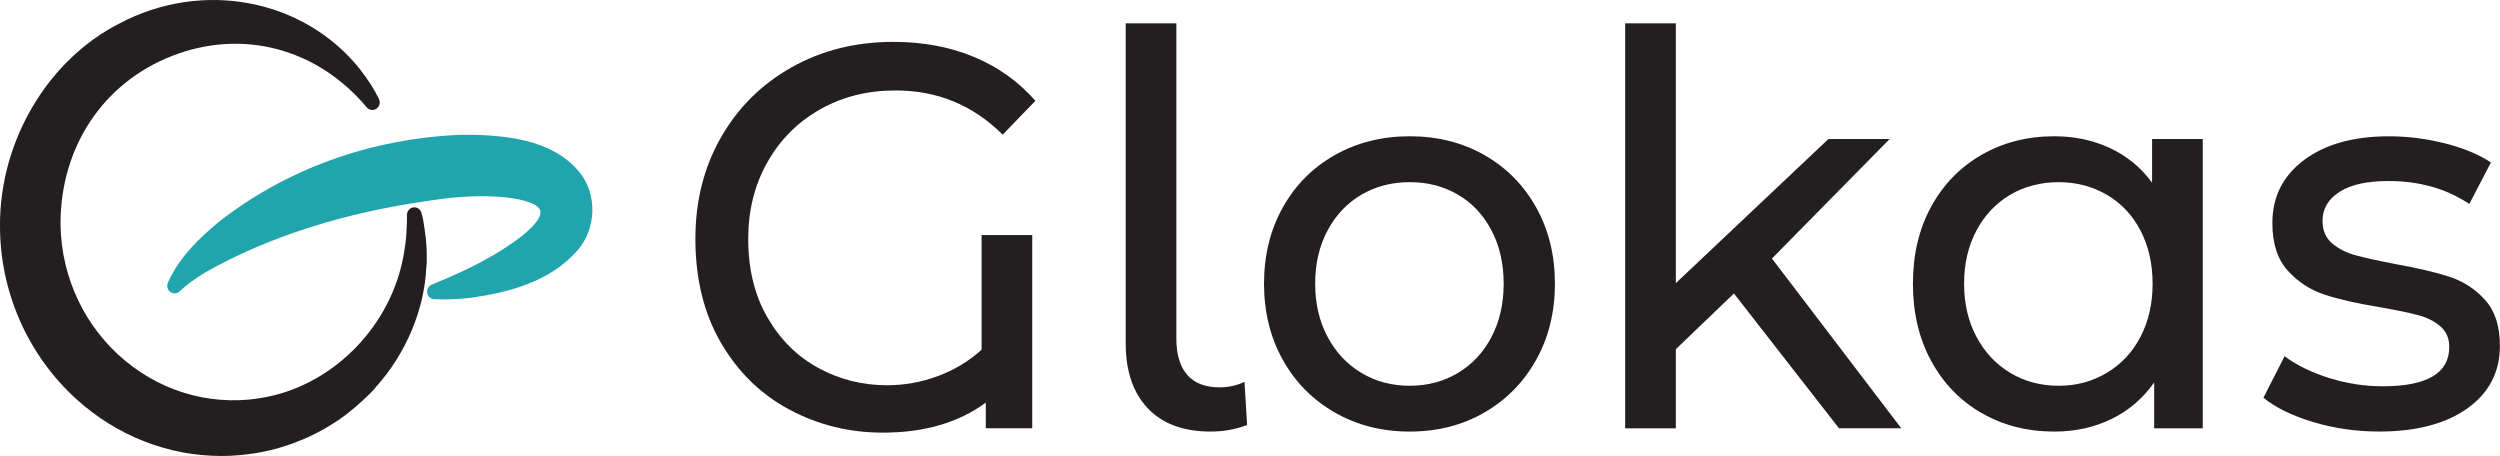 <svg width="159" height="29" viewBox="0 0 159 29" fill="none" xmlns="http://www.w3.org/2000/svg">
<g clip-path="url(#clip0_318_332)">
<path d="M27.14 16.405C27.152 15.857 27.111 15.26 27.019 14.682L26.993 14.496C26.952 14.206 26.901 13.848 26.817 13.582C26.771 13.353 26.577 13.186 26.352 13.186C26.092 13.186 25.881 13.404 25.881 13.685C25.893 13.956 25.873 14.377 25.852 14.699C25.846 15.178 25.744 15.785 25.678 16.183C24.91 20.628 21.348 24.352 17.013 25.236C13.819 25.899 10.524 25.067 7.969 22.95C5.408 20.827 3.907 17.677 3.85 14.314C3.815 9.394 6.538 5.271 10.957 3.552C15.428 1.814 20.168 3.069 23.323 6.825C23.479 7.013 23.737 7.051 23.94 6.914C24.14 6.776 24.21 6.516 24.102 6.291C23.809 5.692 23.418 5.08 22.863 4.363C19.284 -0.082 12.867 -1.293 7.615 1.484C3.031 3.804 -0.028 8.98 0 14.365C-0.004 18.571 1.773 22.593 4.873 25.399C7.451 27.732 10.725 29 14.063 29C14.65 29 15.24 28.96 15.828 28.882C17.67 28.651 19.495 27.997 21.102 26.989C21.729 26.612 22.371 26.117 23.067 25.469L23.195 25.351C23.438 25.124 23.741 24.843 23.936 24.582C25.83 22.466 26.988 19.695 27.117 16.989L27.142 16.695V16.407L27.14 16.405Z" fill="#231F20"/>
<path d="M36.86 10.959C35.123 8.804 31.917 8.552 29.306 8.571C23.563 8.816 18.246 10.73 13.921 14.108C12.738 15.091 11.431 16.312 10.705 17.921L10.68 17.978C10.602 18.154 10.635 18.359 10.762 18.503C10.846 18.598 10.96 18.653 11.085 18.657C11.212 18.664 11.329 18.617 11.421 18.53C11.853 18.122 12.39 17.728 13.102 17.298C17.101 15.044 21.909 13.514 27.398 12.749C31.061 12.165 34.095 12.601 34.359 13.38C34.431 13.592 34.427 14.422 31.348 16.244C30.234 16.89 28.962 17.497 27.459 18.101C27.285 18.171 27.171 18.34 27.163 18.53C27.158 18.66 27.201 18.782 27.285 18.875C27.369 18.971 27.486 19.026 27.609 19.03C27.818 19.038 28.029 19.043 28.238 19.043C28.856 19.043 29.47 19.002 30.072 18.922C32.228 18.602 34.931 17.976 36.716 15.941C37.937 14.557 38 12.366 36.86 10.957V10.959Z" fill="#21A5AC"/>
<path d="M62.427 14.951H65.65V27.239H62.695V25.607C60.971 26.879 58.788 27.516 56.147 27.516C54.02 27.516 52.044 27.029 50.22 26.058C48.395 25.086 46.94 23.668 45.854 21.805C44.769 19.942 44.227 17.739 44.227 15.192C44.227 12.785 44.769 10.633 45.854 8.736C46.94 6.839 48.44 5.351 50.355 4.276C52.269 3.201 54.423 2.663 56.819 2.663C58.698 2.663 60.406 2.98 61.94 3.618C63.473 4.255 64.778 5.186 65.852 6.412L63.77 8.565C61.891 6.689 59.618 5.753 56.954 5.753C55.162 5.753 53.557 6.158 52.136 6.969C50.715 7.779 49.601 8.901 48.795 10.336C47.988 11.771 47.587 13.391 47.587 15.197C47.587 17.119 47.994 18.784 48.813 20.196C49.63 21.608 50.711 22.677 52.054 23.407C53.397 24.136 54.853 24.502 56.419 24.502C57.517 24.502 58.586 24.311 59.626 23.928C60.666 23.547 61.602 22.986 62.429 22.245V14.955L62.427 14.951Z" fill="#231F20"/>
<path d="M73.004 25.973C72.065 24.991 71.594 23.607 71.594 21.824V1.482H74.817V21.547C74.817 22.542 75.046 23.306 75.504 23.837C75.963 24.371 76.651 24.635 77.57 24.635C78.129 24.635 78.656 24.519 79.149 24.288L79.317 27.031C78.578 27.309 77.806 27.448 76.999 27.448C75.275 27.448 73.944 26.957 73.002 25.973H73.004Z" fill="#231F20"/>
<path d="M84.89 26.233C83.48 25.423 82.378 24.307 81.584 22.883C80.789 21.46 80.392 19.845 80.392 18.039C80.392 16.234 80.789 14.621 81.584 13.196C82.378 11.774 83.482 10.662 84.89 9.864C86.301 9.066 87.89 8.666 89.659 8.666C91.428 8.666 93.011 9.066 94.411 9.864C95.81 10.662 96.907 11.774 97.702 13.196C98.496 14.618 98.893 16.234 98.893 18.039C98.893 19.845 98.496 21.458 97.702 22.883C96.907 24.305 95.81 25.423 94.411 26.233C93.013 27.044 91.428 27.448 89.659 27.448C87.89 27.448 86.301 27.044 84.89 26.233ZM92.73 23.716C93.637 23.172 94.348 22.41 94.862 21.426C95.376 20.442 95.634 19.314 95.634 18.041C95.634 16.769 95.376 15.641 94.862 14.657C94.346 13.672 93.635 12.915 92.73 12.383C91.823 11.852 90.799 11.585 89.657 11.585C88.514 11.585 87.491 11.852 86.584 12.383C85.677 12.917 84.96 13.675 84.434 14.657C83.907 15.641 83.645 16.769 83.645 18.041C83.645 19.314 83.907 20.442 84.434 21.426C84.96 22.41 85.677 23.175 86.584 23.716C87.491 24.261 88.514 24.534 89.657 24.534C90.799 24.534 91.823 24.261 92.73 23.716Z" fill="#231F20"/>
<path d="M110.277 18.666L106.584 22.207V27.241H103.361V1.482H106.584V18.006L116.289 8.84H120.183L112.695 16.443L120.922 27.239H116.96L110.277 18.664V18.666Z" fill="#231F20"/>
<path d="M140.095 8.842V27.241H137.006V24.324C136.289 25.342 135.382 26.117 134.287 26.65C133.189 27.184 131.981 27.448 130.66 27.448C128.936 27.448 127.393 27.055 126.027 26.267C124.661 25.482 123.592 24.375 122.821 22.952C122.049 21.53 121.662 19.892 121.662 18.039C121.662 16.187 122.049 14.555 122.821 13.145C123.592 11.733 124.661 10.635 126.027 9.847C127.393 9.062 128.936 8.666 130.66 8.666C131.936 8.666 133.111 8.916 134.186 9.413C135.261 9.911 136.156 10.645 136.873 11.617V8.84H140.095V8.842ZM133.984 23.716C134.901 23.172 135.618 22.41 136.133 21.426C136.647 20.442 136.905 19.314 136.905 18.041C136.905 16.769 136.647 15.641 136.133 14.657C135.618 13.672 134.903 12.915 133.984 12.383C133.066 11.852 132.047 11.585 130.929 11.585C129.811 11.585 128.762 11.852 127.855 12.383C126.948 12.917 126.232 13.675 125.705 14.657C125.179 15.641 124.917 16.769 124.917 18.041C124.917 19.314 125.179 20.442 125.705 21.426C126.232 22.41 126.948 23.175 127.855 23.716C128.762 24.261 129.786 24.534 130.929 24.534C132.071 24.534 133.066 24.261 133.984 23.716Z" fill="#231F20"/>
<path d="M147.112 26.841C145.769 26.437 144.717 25.92 143.955 25.296L145.298 22.658C146.082 23.236 147.032 23.7 148.152 24.047C149.272 24.394 150.403 24.567 151.543 24.567C154.365 24.567 155.773 23.733 155.773 22.068C155.773 21.513 155.583 21.073 155.202 20.749C154.821 20.425 154.346 20.188 153.775 20.038C153.204 19.887 152.393 19.72 151.34 19.534C149.907 19.303 148.738 19.036 147.831 18.736C146.924 18.435 146.146 17.925 145.497 17.207C144.848 16.49 144.522 15.484 144.522 14.187C144.522 12.521 145.194 11.183 146.537 10.178C147.88 9.17 149.682 8.668 151.942 8.668C153.128 8.668 154.316 8.819 155.501 9.119C156.687 9.42 157.661 9.826 158.423 10.334L157.047 12.972C155.591 12 153.879 11.513 151.91 11.513C150.544 11.513 149.504 11.744 148.787 12.208C148.071 12.671 147.712 13.283 147.712 14.047C147.712 14.65 147.913 15.122 148.316 15.47C148.72 15.817 149.217 16.071 149.811 16.234C150.405 16.397 151.238 16.581 152.313 16.788C153.746 17.044 154.903 17.315 155.788 17.603C156.672 17.893 157.428 18.384 158.054 19.079C158.681 19.773 158.994 20.745 158.994 21.996C158.994 23.662 158.306 24.987 156.928 25.971C155.552 26.955 153.677 27.446 151.304 27.446C149.848 27.446 148.449 27.243 147.106 26.839L147.112 26.841Z" fill="#231F20"/>
</g>
<defs>
<clipPath id="clip0_318_332">
<rect width="159" height="29" fill="white"/>
</clipPath>
</defs>
</svg>
